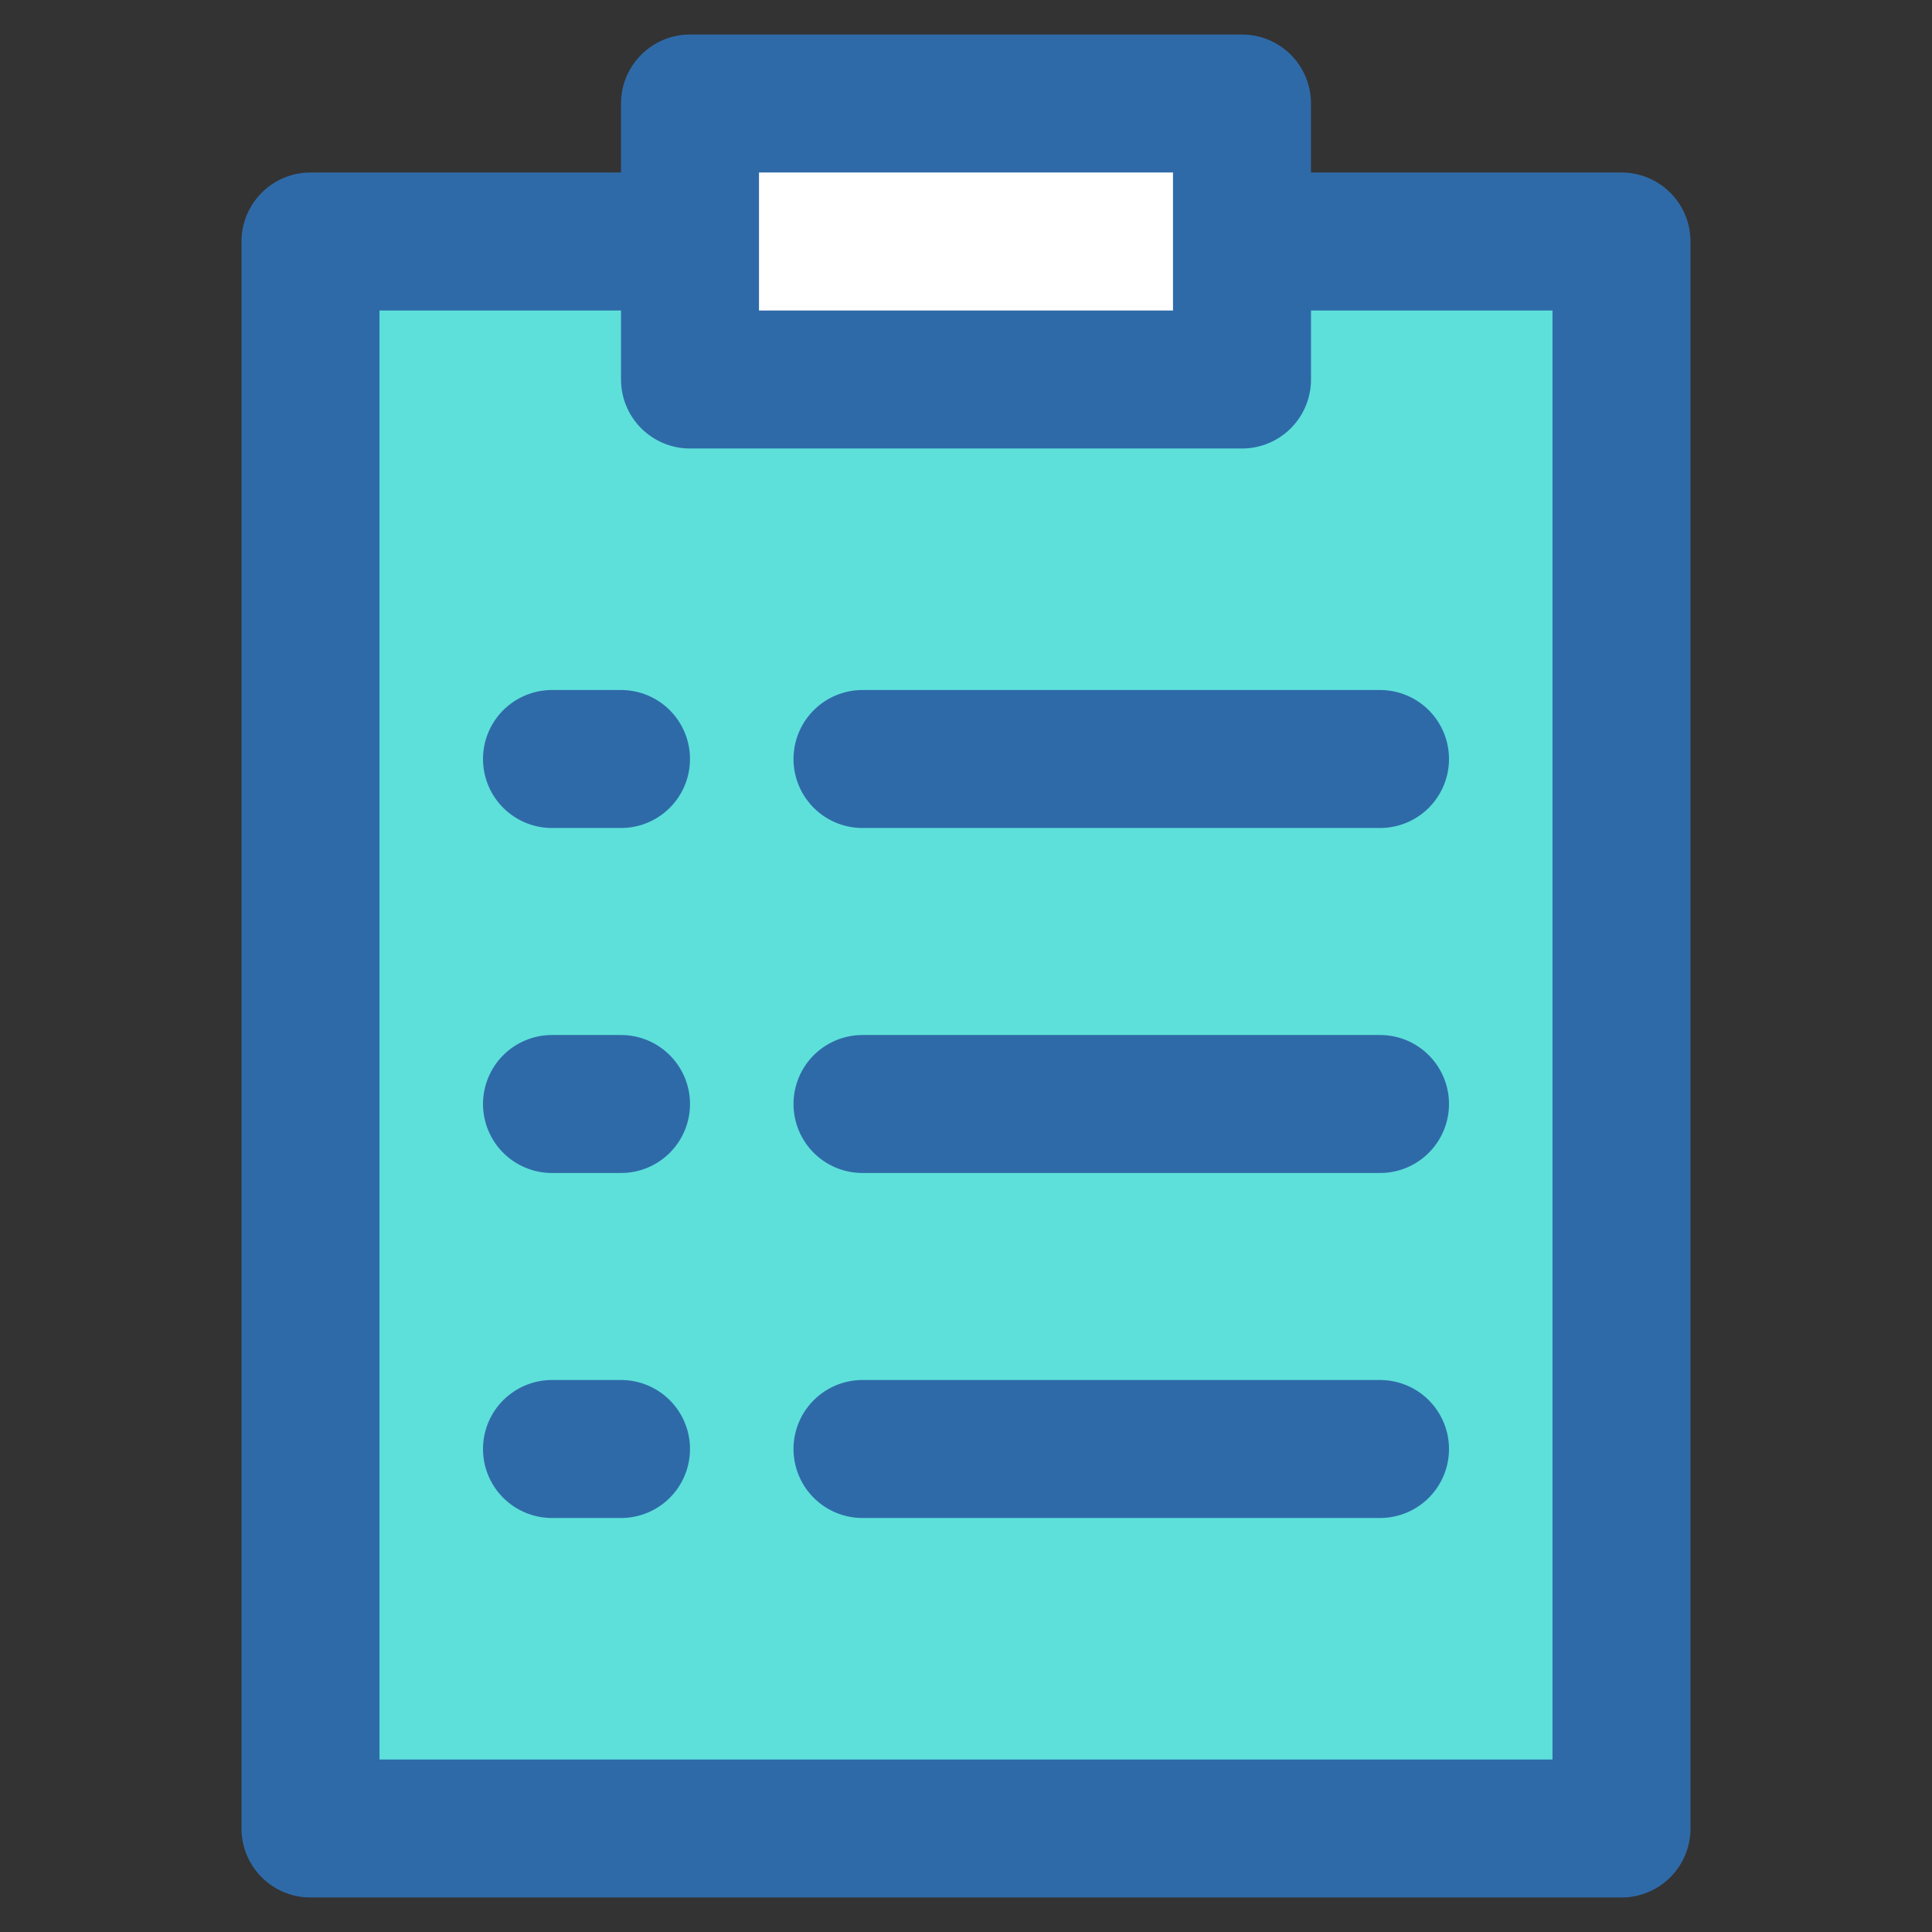 <svg id="icons" xmlns="http://www.w3.org/2000/svg" viewBox="0 0 56 56"><rect x="0" y="0" width="56" height="56" fill="#333333" stroke="none"/><title>clipboard</title><g id="clipboard"><rect x="9" y="7" width="38" height="46" fill="#5de0da" stroke="#2f6aa8" stroke-linecap="round" stroke-linejoin="round" stroke-width="4"/><rect x="20" y="3" width="16" height="8" fill="#fff" stroke="#2f6aa8" stroke-linecap="round" stroke-linejoin="round" stroke-width="4"/><line x1="25" y1="22" x2="40" y2="22" fill="none" stroke="#2f6aa8" stroke-linecap="round" stroke-linejoin="round" stroke-width="4"/><line x1="25" y1="32" x2="40" y2="32" fill="none" stroke="#2f6aa8" stroke-linecap="round" stroke-linejoin="round" stroke-width="4"/><line x1="25" y1="42" x2="40" y2="42" fill="none" stroke="#2f6aa8" stroke-linecap="round" stroke-linejoin="round" stroke-width="4"/><line x1="16" y1="22" x2="18" y2="22" fill="none" stroke="#2f6aa8" stroke-linecap="round" stroke-linejoin="round" stroke-width="4"/><line x1="16" y1="32" x2="18" y2="32" fill="none" stroke="#2f6aa8" stroke-linecap="round" stroke-linejoin="round" stroke-width="4"/><line x1="16" y1="42" x2="18" y2="42" fill="none" stroke="#2f6aa8" stroke-linecap="round" stroke-linejoin="round" stroke-width="4"/></g></svg>
